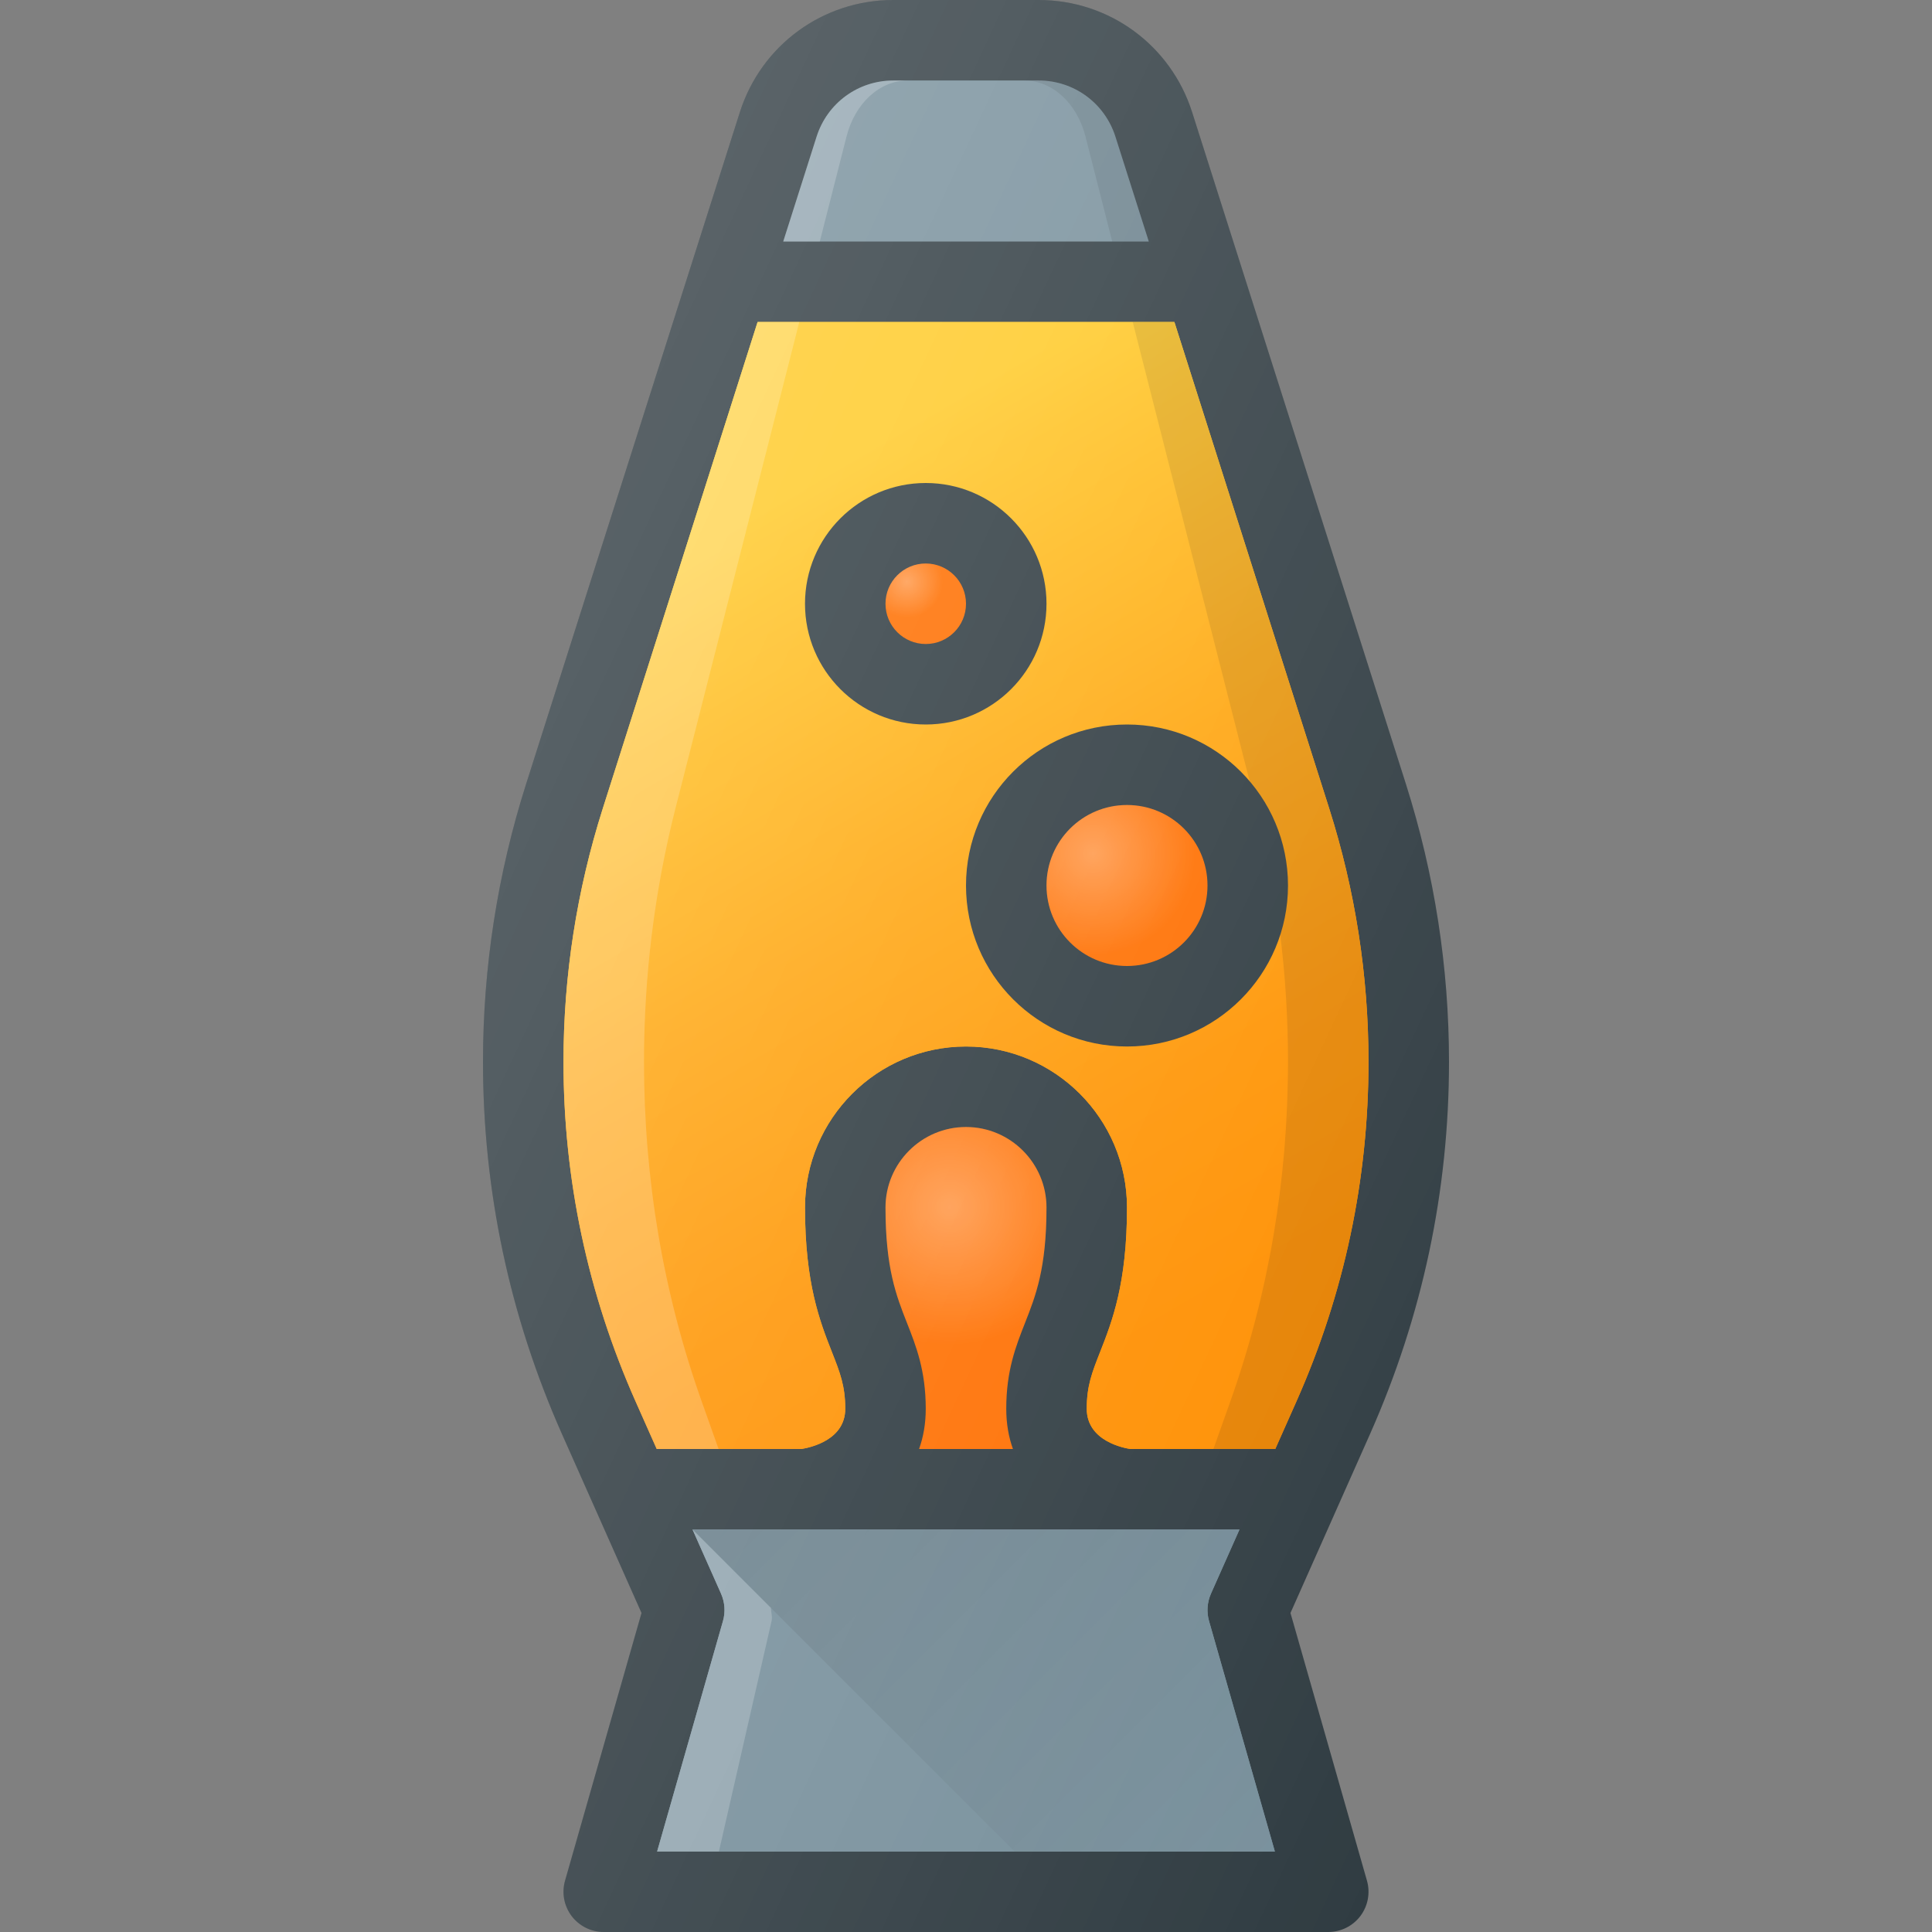 <?xml version="1.0" encoding="iso-8859-1"?>
<!-- Generator: Adobe Illustrator 19.0.0, SVG Export Plug-In . SVG Version: 6.00 Build 0)  -->
<svg xmlns="http://www.w3.org/2000/svg" xmlns:xlink="http://www.w3.org/1999/xlink" version="1.1" id="Capa_1" x="0px" y="0px" viewBox="0 0 512 512" style="enable-background:new 0 0 512 512;" xml:space="preserve">
<rect x="0" y="0" width="512" height="512" fill="#808080" stroke="none"/>
<path style="fill:#303C42;" d="M384,281.385c0-25.01-3.844-49.781-11.427-73.646l-56.646-178.01C310.26,11.948,293.927,0,275.271,0  h-38.542c-18.656,0-34.99,11.948-40.656,29.729L139.427,207.75C131.844,231.604,128,256.375,128,281.385  c0,34.188,7.042,67.375,20.927,98.646l21.083,47.427l-20.271,70.948c-0.917,3.219-0.271,6.677,1.74,9.354  c2.021,2.667,5.177,4.24,8.521,4.24h192c3.344,0,6.5-1.573,8.521-4.24c2.01-2.677,2.656-6.135,1.74-9.354l-20.271-70.948  l21.083-47.427C376.958,348.76,384,315.573,384,281.385z"/>
<path style="fill:#78909C;" d="M216.406,36.208c2.833-8.896,11-14.875,20.323-14.875h38.542c9.323,0,17.49,5.979,20.323,14.875  L304.438,64h-96.875L216.406,36.208z"/>
<path id="SVGCleanerId_0" style="fill:#78909C;" d="M174.146,490.667l17.448-61.073c0.688-2.406,0.5-4.969-0.51-7.26l-7.557-17  h29.807h85.333h29.807l-7.557,17c-1.01,2.292-1.198,4.854-0.51,7.26l17.448,61.073H174.146z"/>
<path style="fill:#FF6F00;" d="M240.323,350.5c-2.781-7.073-5.656-14.375-5.656-30.5c0-11.76,9.573-21.333,21.333-21.333  c11.76,0,21.333,9.573,21.333,21.333c0,16.125-2.875,23.427-5.656,30.5c-2.469,6.26-5.01,12.729-5.01,22.833  c0,3.99,0.646,7.531,1.771,10.667h-24.875c1.125-3.135,1.771-6.677,1.771-10.667C245.333,363.229,242.792,356.76,240.323,350.5z"/>
<linearGradient id="SVGCleanerId_1_2_" gradientUnits="userSpaceOnUse" x1="-37.86" y1="639.803" x2="-32.11" y2="629.99" gradientTransform="matrix(21.333 0 0 -21.333 996.333 13791.667)">
	<stop offset="0" style="stop-color:#FFCA28"/>
	<stop offset="0.09" style="stop-color:#FFC222"/>
	<stop offset="0.449" style="stop-color:#FFA610"/>
	<stop offset="0.765" style="stop-color:#FF9504"/>
	<stop offset="1" style="stop-color:#FF8F00"/>
</linearGradient>
<path id="SVGCleanerId_1" style="fill:url(#SVGCleanerId_1_2_);" d="M343.573,371.365L337.956,384h-38.378  c-1.449-0.214-11.578-1.974-11.578-10.667c0-6.063,1.406-9.625,3.531-15.021c3.177-8.083,7.135-18.146,7.135-38.313  c0-23.531-19.135-42.667-42.667-42.667S213.333,296.469,213.333,320c0,20.167,3.958,30.229,7.135,38.313  c2.125,5.396,3.531,8.958,3.531,15.021c0,8.237-9.098,10.259-11.633,10.667h-38.323l-5.617-12.635  c-12.667-28.521-19.094-58.792-19.094-89.979c0-22.813,3.51-45.417,10.427-67.167l41.013-128.885h110.453l41.013,128.875  c6.917,21.76,10.427,44.365,10.427,67.177C362.667,312.573,356.24,342.844,343.573,371.365z"/>
<g>
	<path id="SVGCleanerId_0_1_" style="fill:#78909C;" d="M174.146,490.667l17.448-61.073c0.688-2.406,0.5-4.969-0.51-7.26l-7.557-17   h29.807h85.333h29.807l-7.557,17c-1.01,2.292-1.198,4.854-0.51,7.26l17.448,61.073H174.146z"/>
</g>
<g>
	
		<linearGradient id="SVGCleanerId_1_3_" gradientUnits="userSpaceOnUse" x1="-37.86" y1="639.803" x2="-32.11" y2="629.99" gradientTransform="matrix(21.333 0 0 -21.333 996.333 13791.667)">
		<stop offset="0" style="stop-color:#FFCA28"/>
		<stop offset="0.09" style="stop-color:#FFC222"/>
		<stop offset="0.449" style="stop-color:#FFA610"/>
		<stop offset="0.765" style="stop-color:#FF9504"/>
		<stop offset="1" style="stop-color:#FF8F00"/>
	</linearGradient>
	<path id="SVGCleanerId_1_1_" style="fill:url(#SVGCleanerId_1_3_);" d="M343.573,371.365L337.956,384h-38.378   c-1.449-0.214-11.578-1.974-11.578-10.667c0-6.063,1.406-9.625,3.531-15.021c3.177-8.083,7.135-18.146,7.135-38.313   c0-23.531-19.135-42.667-42.667-42.667S213.333,296.469,213.333,320c0,20.167,3.958,30.229,7.135,38.313   c2.125,5.396,3.531,8.958,3.531,15.021c0,8.237-9.098,10.259-11.633,10.667h-38.323l-5.617-12.635   c-12.667-28.521-19.094-58.792-19.094-89.979c0-22.813,3.51-45.417,10.427-67.167l41.013-128.885h110.453l41.013,128.875   c6.917,21.76,10.427,44.365,10.427,67.177C362.667,312.573,356.24,342.844,343.573,371.365z"/>
</g>
<path style="opacity:0.2;fill:#FFFFFF;enable-background:new    ;" d="M240.583,21.333h-3.854c-9.323,0-17.49,5.979-20.323,14.875  L207.563,64h9.688l7.076-27.792C226.591,27.313,233.125,21.333,240.583,21.333z"/>
<path style="opacity:0.1;enable-background:new    ;" d="M295.594,36.208c-2.833-8.896-11-14.875-20.323-14.875h-3.854  c7.458,0,13.992,5.979,16.258,14.875L294.75,64h9.688L295.594,36.208z"/>
<path style="opacity:0.2;fill:#FFFFFF;enable-background:new    ;" d="M170.667,281.385c0-22.813,2.809-45.417,8.341-67.167  l32.811-128.885h-11.046L159.76,214.219c-6.917,21.75-10.427,44.354-10.427,67.167c0,31.188,6.427,61.458,19.094,89.979L174.044,384  h16.391l-4.493-12.635C175.809,342.844,170.667,312.573,170.667,281.385z"/>
<path style="opacity:0.1;enable-background:new    ;" d="M352.24,214.208L311.227,85.333h-11.046l32.811,128.875  c5.533,21.76,8.341,44.365,8.341,67.177c0,31.188-5.142,61.458-15.275,89.979L321.565,384h16.391l5.617-12.635  c12.667-28.521,19.094-58.792,19.094-89.979C362.667,258.573,359.156,235.969,352.24,214.208z"/>
<circle style="fill:#303C42;" cx="245.333" cy="160" r="32"/>
<circle style="fill:#FF6F00;" cx="245.333" cy="160" r="10.667"/>
<circle style="fill:#303C42;" cx="298.667" cy="234.667" r="42.667"/>
<circle style="fill:#FF6F00;" cx="298.667" cy="234.667" r="21.333"/>
<radialGradient id="SVGID_1_" cx="-34.906" cy="631.5" r="1.716" gradientTransform="matrix(21.333 0 0 -21.333 996.333 13791.667)" gradientUnits="userSpaceOnUse">
	<stop offset="0" style="stop-color:#FFFFFF;stop-opacity:0.3"/>
	<stop offset="1" style="stop-color:#FFFFFF;stop-opacity:0"/>
</radialGradient>
<path style="fill:url(#SVGID_1_);" d="M240.323,350.5c-2.781-7.073-5.656-14.375-5.656-30.5c0-11.76,9.573-21.333,21.333-21.333  c11.76,0,21.333,9.573,21.333,21.333c0,16.125-2.875,23.427-5.656,30.5c-2.469,6.26-5.01,12.729-5.01,22.833  c0,3.99,0.646,7.531,1.771,10.667h-24.875c1.125-3.135,1.771-6.677,1.771-10.667C245.333,363.229,242.792,356.76,240.323,350.5z"/>
<radialGradient id="SVGID_2_" cx="-35.437" cy="639.265" r="0.444" gradientTransform="matrix(21.333 0 0 -21.333 996.333 13791.667)" gradientUnits="userSpaceOnUse">
	<stop offset="0" style="stop-color:#FFFFFF;stop-opacity:0.3"/>
	<stop offset="1" style="stop-color:#FFFFFF;stop-opacity:0"/>
</radialGradient>
<circle style="fill:url(#SVGID_2_);" cx="245.333" cy="160" r="10.667"/>
<radialGradient id="SVGID_3_" cx="-33.125" cy="635.89" r="1.266" gradientTransform="matrix(21.333 0 0 -21.333 996.333 13791.667)" gradientUnits="userSpaceOnUse">
	<stop offset="0" style="stop-color:#FFFFFF;stop-opacity:0.3"/>
	<stop offset="1" style="stop-color:#FFFFFF;stop-opacity:0"/>
</radialGradient>
<circle style="fill:url(#SVGID_3_);" cx="298.667" cy="234.667" r="21.333"/>
<linearGradient id="SVGID_4_" gradientUnits="userSpaceOnUse" x1="-36.402" y1="629.183" x2="-30.785" y2="623.566" gradientTransform="matrix(21.333 0 0 -21.333 996.333 13791.667)">
	<stop offset="0" style="stop-color:#000000;stop-opacity:0.1"/>
	<stop offset="1" style="stop-color:#000000;stop-opacity:0"/>
</linearGradient>
<path style="fill:url(#SVGID_4_);" d="M337.854,490.667l-17.448-61.073c-0.688-2.406-0.5-4.969,0.51-7.26l7.557-17h-29.807h-85.333  h-29.807l85.333,85.333H337.854z"/>
<path style="opacity:0.2;fill:#FFFFFF;enable-background:new    ;" d="M183.526,405.333l7.557,17c1.01,2.292,1.198,4.854,0.51,7.26  l-17.448,61.073h16.371l13.958-61.073c0.266-1.163-0.142-2.322-0.198-3.509L183.526,405.333z"/>
<linearGradient id="SVGID_5_" gradientUnits="userSpaceOnUse" x1="-41.379" y1="636.837" x2="-26.44" y2="629.871" gradientTransform="matrix(21.333 0 0 -21.333 996.333 13791.667)">
	<stop offset="0" style="stop-color:#FFFFFF;stop-opacity:0.2"/>
	<stop offset="1" style="stop-color:#FFFFFF;stop-opacity:0"/>
</linearGradient>
<path style="fill:url(#SVGID_5_);" d="M384,281.385c0-25.01-3.844-49.781-11.427-73.646l-56.646-178.01  C310.26,11.948,293.927,0,275.271,0h-38.542c-18.656,0-34.99,11.948-40.656,29.729L139.427,207.75  C131.844,231.604,128,256.375,128,281.385c0,34.188,7.042,67.375,20.927,98.646l21.083,47.427l-20.271,70.948  c-0.917,3.219-0.271,6.677,1.74,9.354c2.021,2.667,5.177,4.24,8.521,4.24h192c3.344,0,6.5-1.573,8.521-4.24  c2.01-2.677,2.656-6.135,1.74-9.354l-20.271-70.948l21.083-47.427C376.958,348.76,384,315.573,384,281.385z"/>
<g>
</g>
<g>
</g>
<g>
</g>
<g>
</g>
<g>
</g>
<g>
</g>
<g>
</g>
<g>
</g>
<g>
</g>
<g>
</g>
<g>
</g>
<g>
</g>
<g>
</g>
<g>
</g>
<g>
</g>
</svg>
